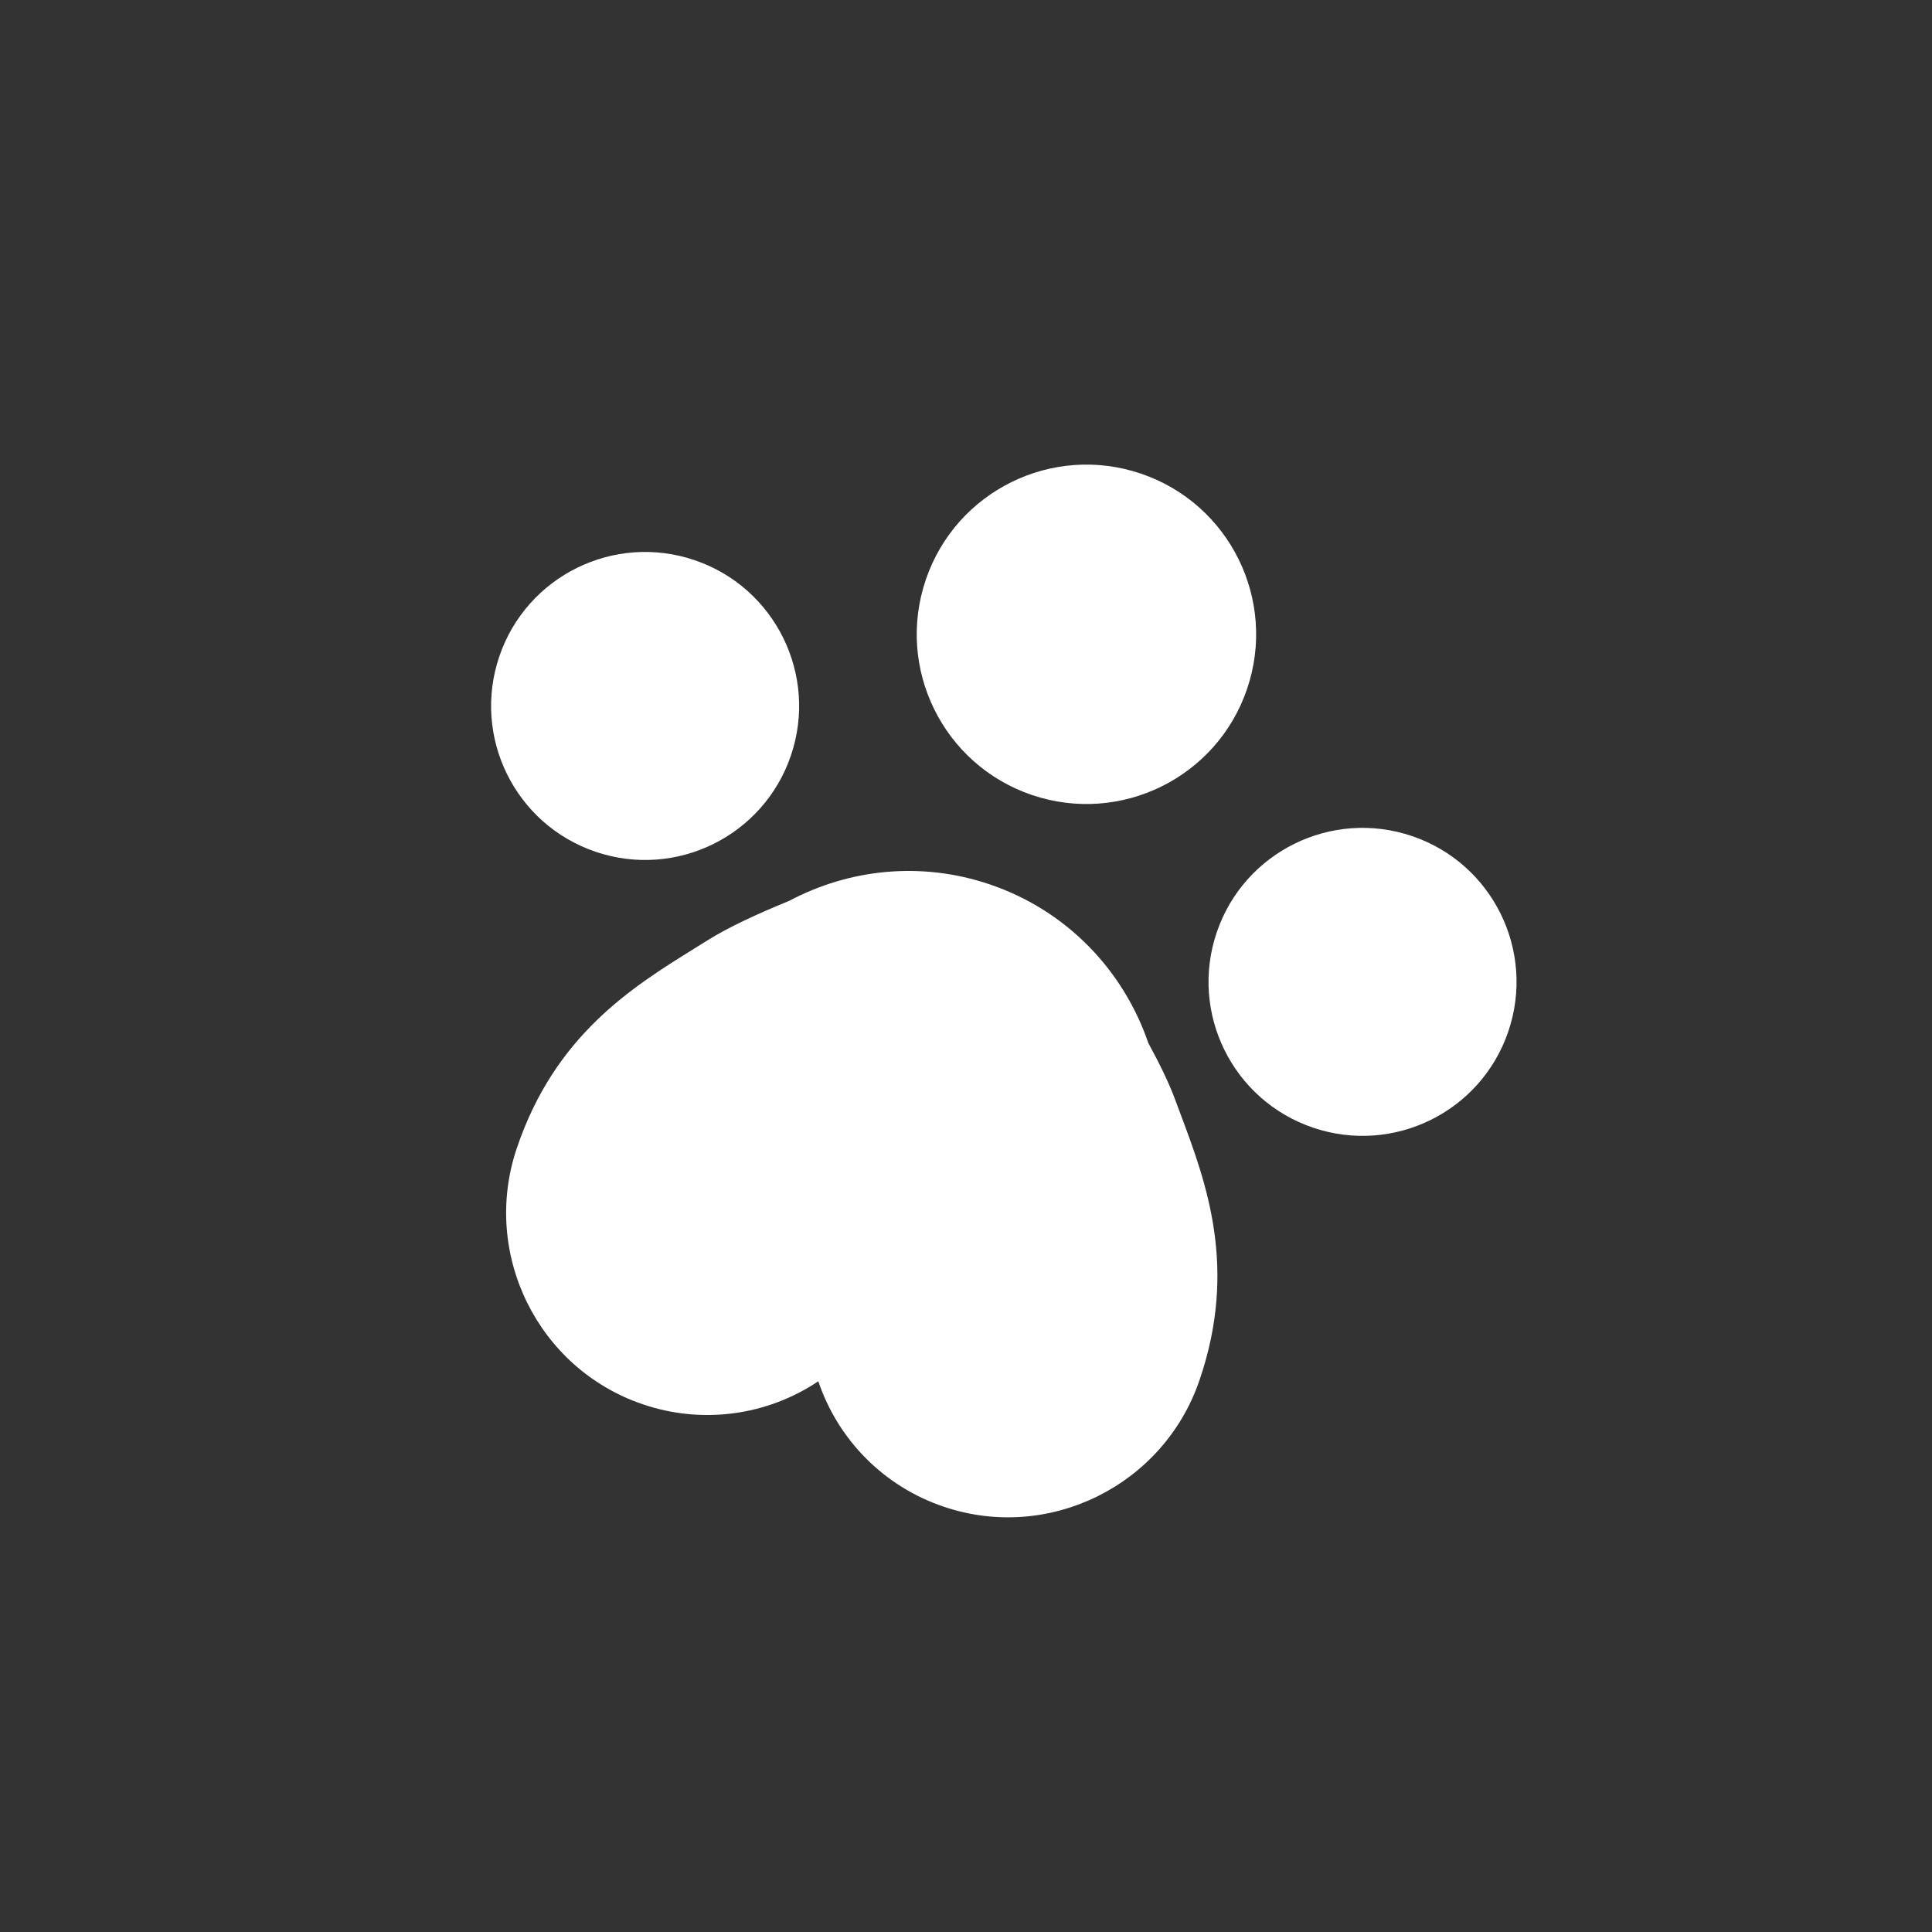 <svg width="90" height="90" viewBox="0 0 90 90" fill="none" xmlns="http://www.w3.org/2000/svg">
<rect x="0" y="0" width="90" height="90" fill="#333333" stroke="none"/>
<path d="M36.843 35.197C38.119 31.447 36.112 27.372 32.362 26.096C28.612 24.82 24.537 26.826 23.261 30.575C21.985 34.328 23.989 38.401 27.74 39.677C31.491 40.954 35.566 38.949 36.843 35.197Z" fill="white"/>
<path d="M65.783 38.949C62.033 37.673 57.958 39.679 56.682 43.428C55.405 47.181 57.412 51.253 61.162 52.529C64.912 53.805 68.986 51.802 70.263 48.05C71.539 44.3 69.534 40.225 65.783 38.949Z" fill="white"/>
<path d="M54.733 51.199C54.459 50.456 54.02 49.555 53.493 48.588C52.348 45.237 49.73 42.431 46.119 41.202C42.906 40.109 39.555 40.486 36.775 41.96C35.272 42.574 33.906 43.208 32.974 43.795L32.352 44.182C29.453 45.983 25.845 48.223 24.069 53.504C22.421 58.408 25.052 63.752 29.936 65.414C31.291 65.879 32.734 66.023 34.153 65.838C35.573 65.653 36.93 65.142 38.12 64.345C38.577 65.702 39.341 66.936 40.353 67.949C41.365 68.962 42.598 69.727 43.955 70.185C48.837 71.846 54.181 69.217 55.867 64.324C57.681 59.057 56.187 55.08 54.989 51.885L54.733 51.199Z" fill="white"/>
<path d="M48.064 37.031C52.197 38.437 56.687 36.227 58.093 32.095C59.499 27.962 57.289 23.473 53.157 22.066C49.024 20.66 44.534 22.87 43.128 27.003C41.722 31.135 43.932 35.625 48.064 37.031Z" fill="white"/>
</svg>
